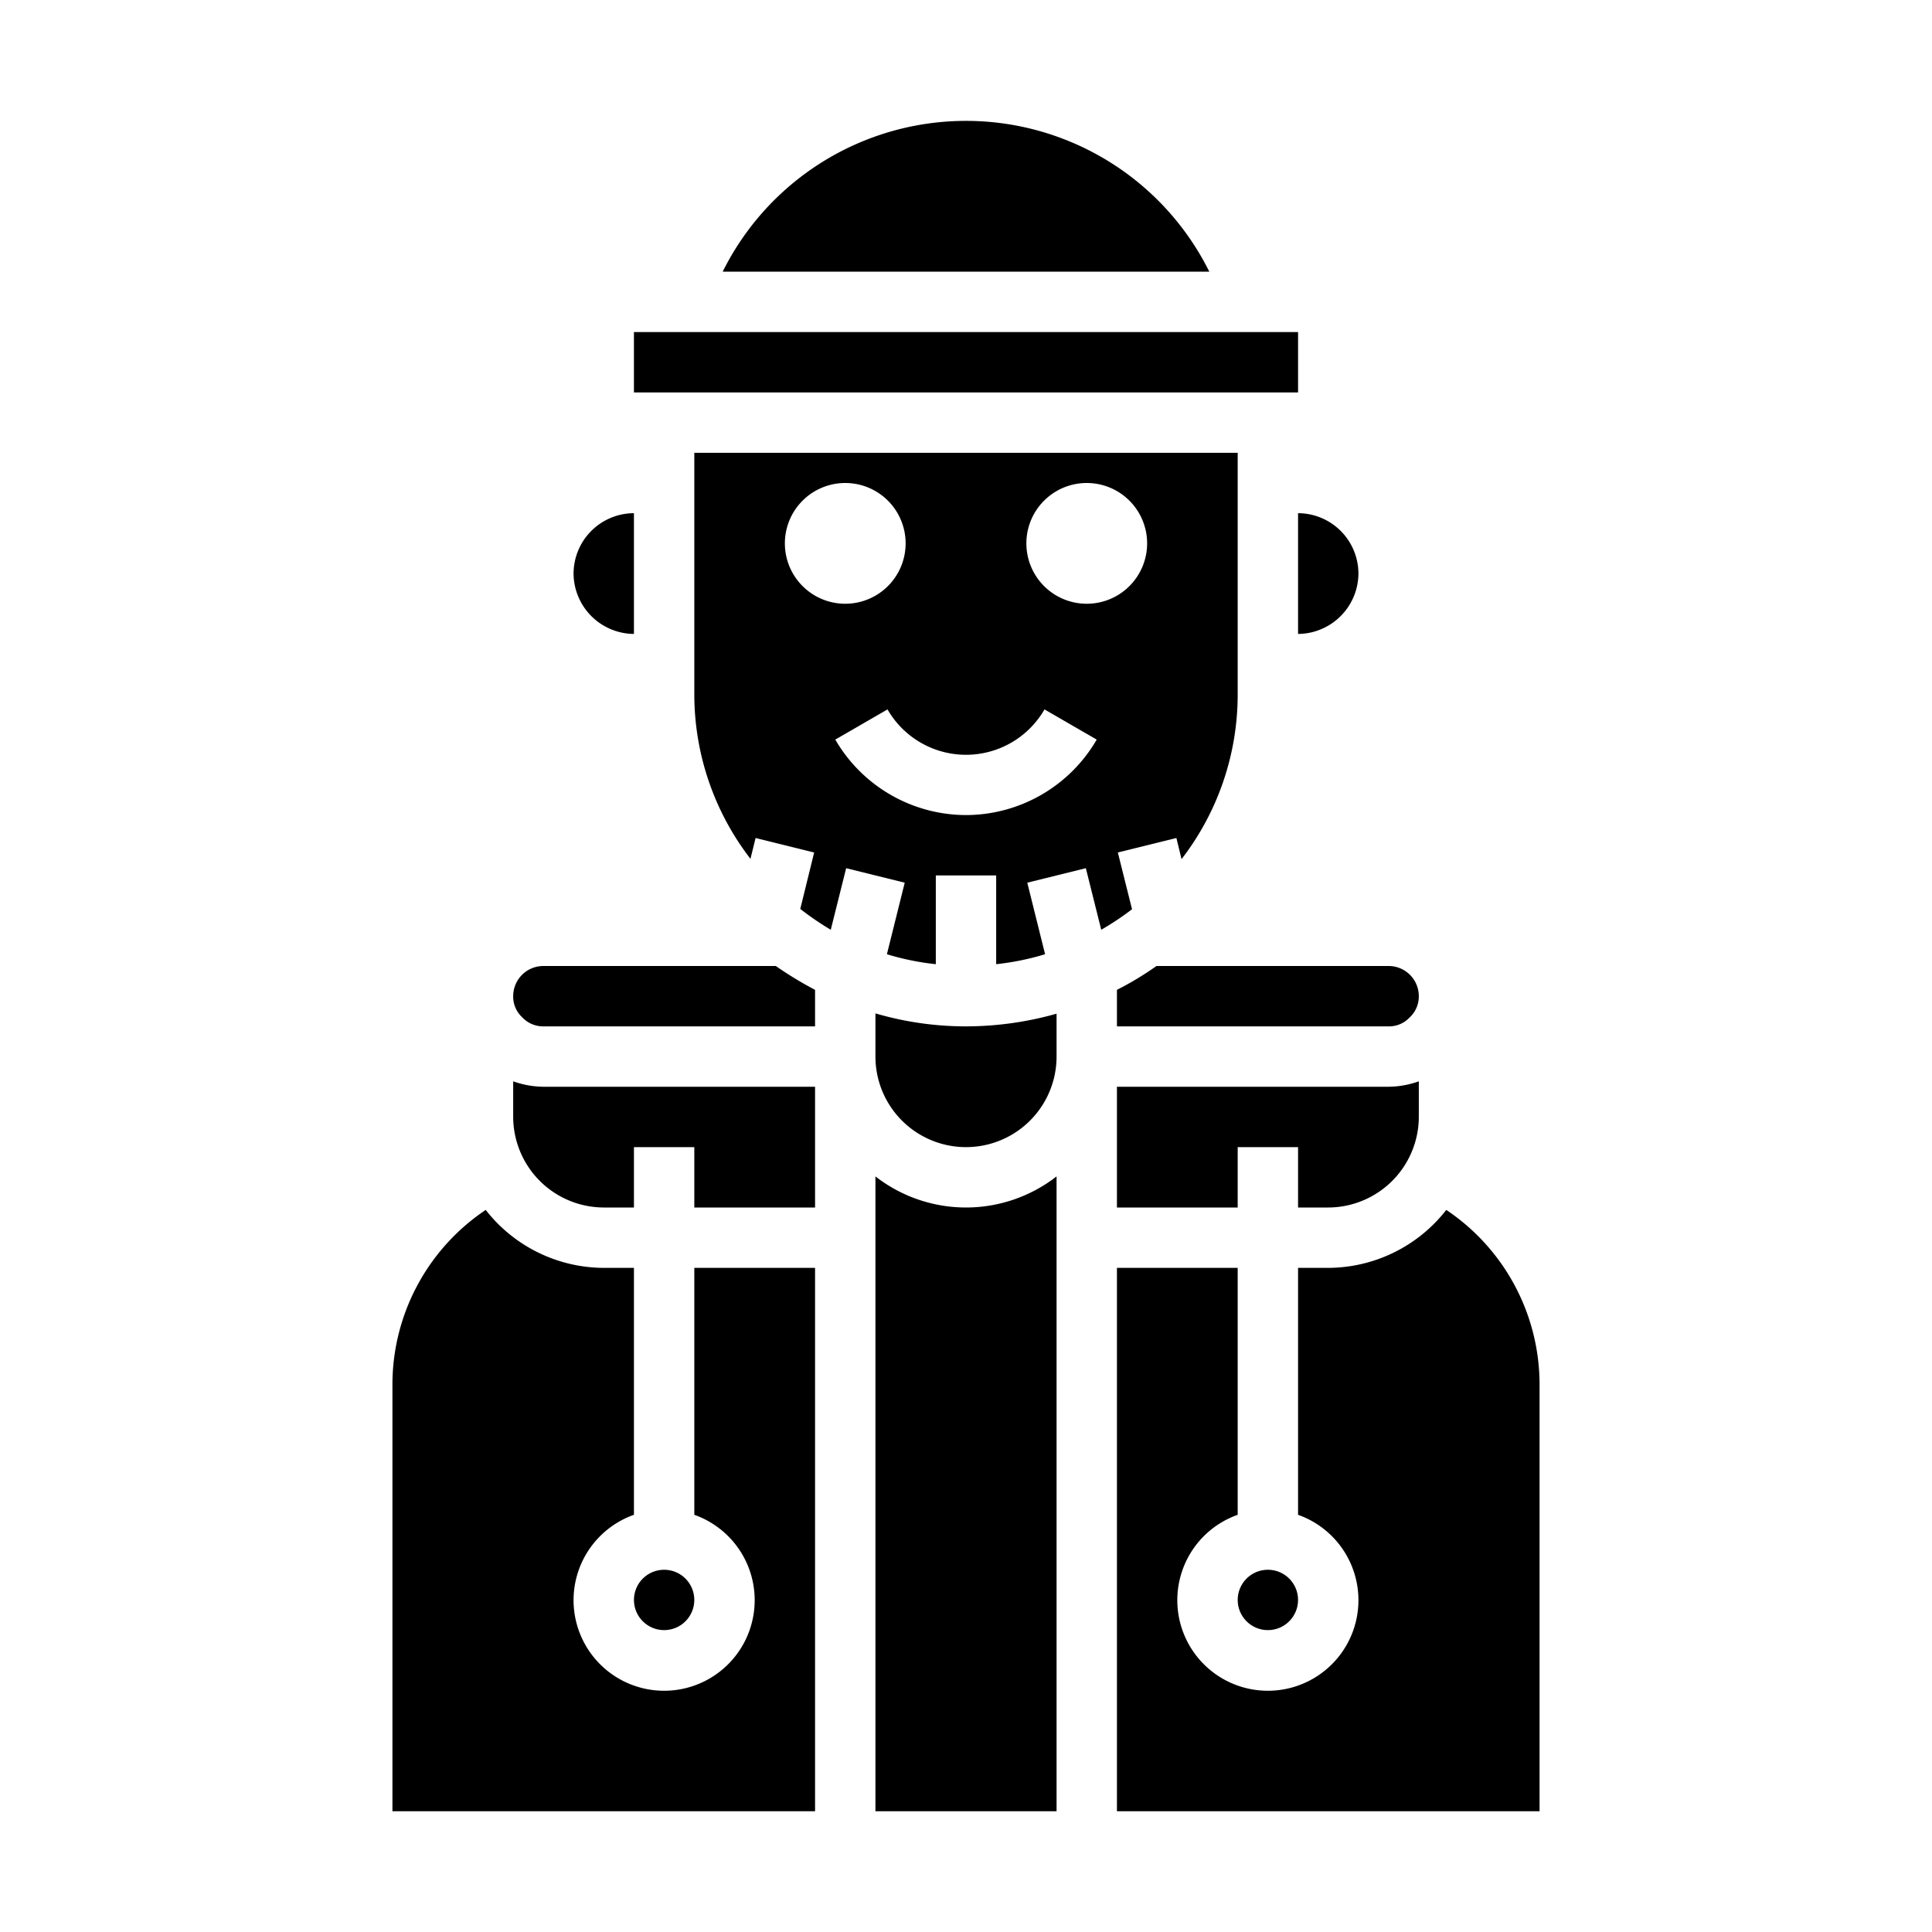 <svg xmlns="http://www.w3.org/2000/svg" viewBox="0 0 64 64" x="0px" y="0px"><g><path d="M43,17v4a2.015,2.015,0,0,0,2-2A2.006,2.006,0,0,0,43,17Z"></path><path d="M27,40V36H18a3.051,3.051,0,0,1-1-.18V37a3.009,3.009,0,0,0,3,3h1V38h2v2Z"></path><path d="M19,19a2.015,2.015,0,0,0,2,2V17A2.006,2.006,0,0,0,19,19Z"></path><path d="M46,32H38.31a10.355,10.355,0,0,1-1.31.79V34h9a.928.928,0,0,0,.69-.29A.949.949,0,0,0,47,33,1,1,0,0,0,46,32Z"></path><circle cx="22" cy="53" r="1"></circle><rect x="21" y="11" width="22" height="2"></rect><circle cx="42" cy="53" r="1"></circle><path d="M44,40a3.009,3.009,0,0,0,3-3V35.82A3.051,3.051,0,0,1,46,36H37v4h4V38h2v2Z"></path><path d="M29,60h6V38.97a4.884,4.884,0,0,1-6,0Z"></path><path d="M37.5,30.12l-.47-1.88,1.94-.48.17.7A8.919,8.919,0,0,0,41,23V15H23v8a8.925,8.925,0,0,0,1.86,5.45l.17-.69,1.94.48-.46,1.87a9.994,9.994,0,0,0,1.01.69l.51-2.04,1.94.48-.59,2.37a8.617,8.617,0,0,0,1.62.33V29h2v2.94a8.782,8.782,0,0,0,1.62-.33l-.59-2.37,1.94-.48.51,2.04A9.515,9.515,0,0,0,37.5,30.12ZM36,16a2,2,0,1,1-2,2A2,2,0,0,1,36,16ZM26,18a2,2,0,1,1,2,2A2,2,0,0,1,26,18Zm6,9a5.017,5.017,0,0,1-4.33-2.5l1.73-1a3,3,0,0,0,5.2,0l1.73,1A5.017,5.017,0,0,1,32,27Z"></path><path d="M51,45.88a6.963,6.963,0,0,0-3.09-5.8A4.982,4.982,0,0,1,44,42H43v8.18a3,3,0,1,1-2,0V42H37V60H51Z"></path><path d="M35,35V33.58A11.09,11.09,0,0,1,32,34a10.665,10.665,0,0,1-3-.43V35a3,3,0,0,0,6,0Z"></path><path d="M13,45.88V60H27V42H23v8.18a3,3,0,1,1-2,0V42H20a4.982,4.982,0,0,1-3.91-1.92A6.963,6.963,0,0,0,13,45.88Z"></path><path d="M27,32.79A12.159,12.159,0,0,1,25.7,32H18a1,1,0,0,0-1,1,.928.928,0,0,0,.29.69A.949.949,0,0,0,18,34h9Z"></path><path d="M40.06,9A9,9,0,0,0,23.94,9Z"></path></g></svg>